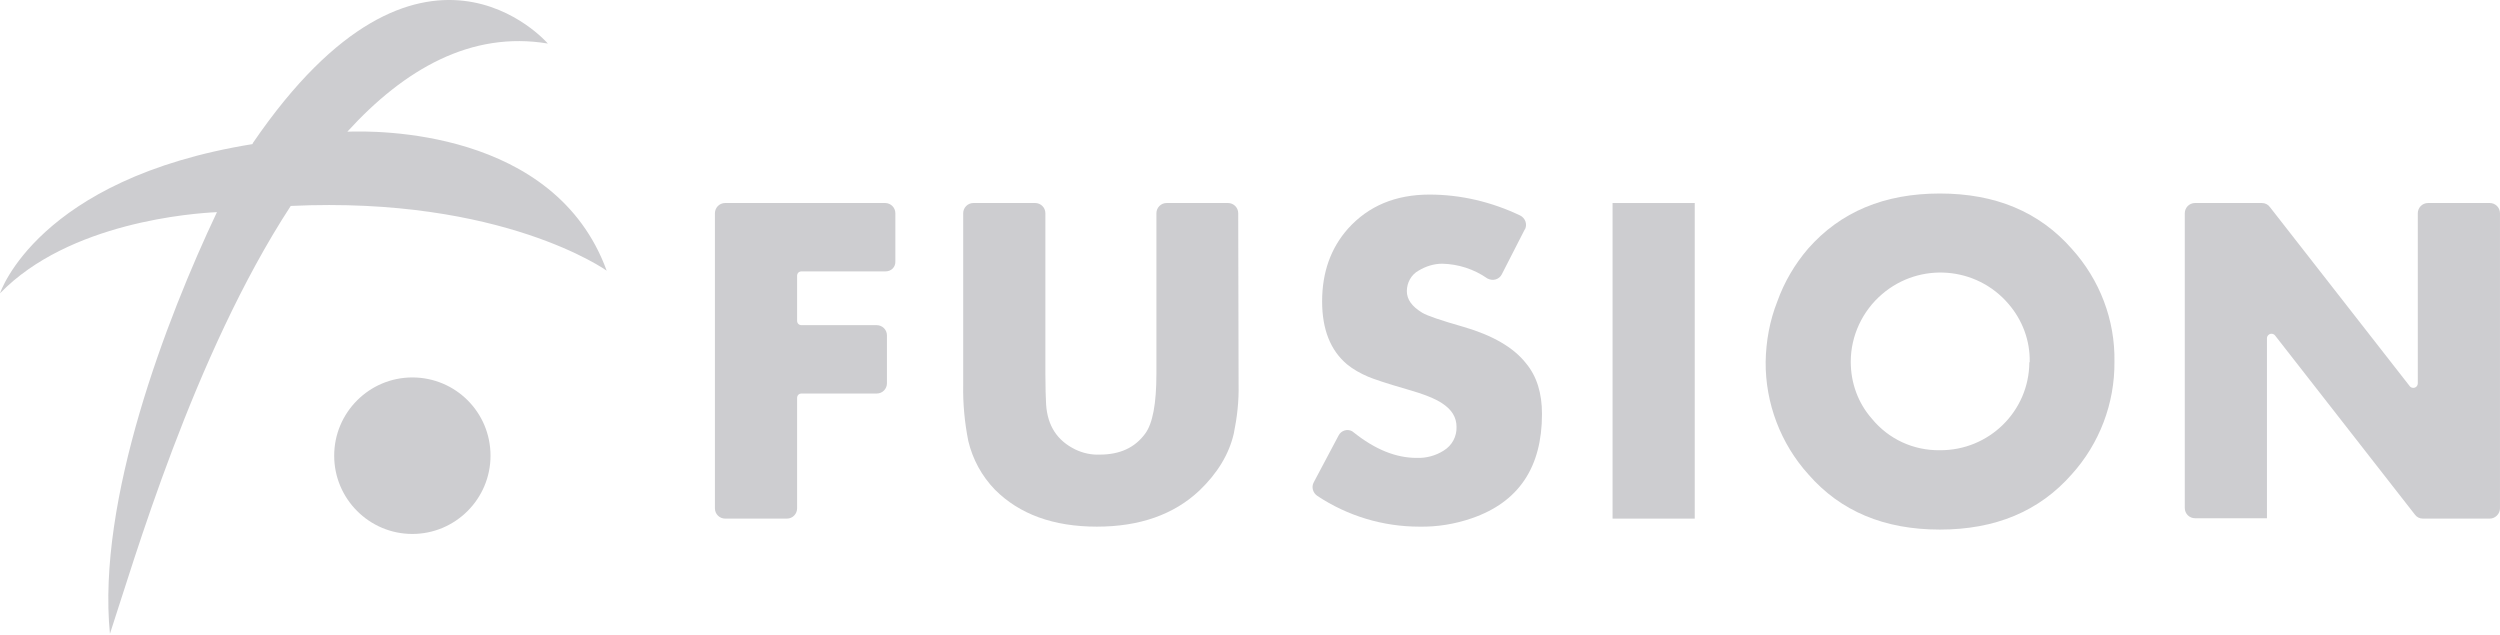 <svg width="126" height="32" viewBox="0 0 126 32" fill="none" xmlns="http://www.w3.org/2000/svg">
<path fill-rule="evenodd" clip-rule="evenodd" d="M44.629 13.678H40.395C40.266 13.678 40.174 13.771 40.174 13.9V16.167C40.174 16.296 40.266 16.388 40.395 16.388H44.187C44.463 16.388 44.702 16.609 44.702 16.904V19.318C44.702 19.595 44.481 19.834 44.187 19.834H40.395C40.266 19.834 40.174 19.927 40.174 20.056V25.622C40.174 25.898 39.953 26.138 39.659 26.138H36.548C36.272 26.138 36.032 25.917 36.032 25.622V10.748C36.032 10.472 36.253 10.232 36.548 10.232H44.61C44.886 10.232 45.126 10.453 45.126 10.748V13.162C45.144 13.457 44.923 13.678 44.629 13.678Z" fill="#CDCDD0"/>
<path fill-rule="evenodd" clip-rule="evenodd" d="M62.425 19.392C62.443 20.221 62.351 21.032 62.185 21.843C61.946 22.894 61.357 23.852 60.455 24.719C59.167 25.935 57.436 26.543 55.283 26.543C53.092 26.543 51.38 25.917 50.147 24.682C49.484 24 49.024 23.152 48.803 22.23C48.619 21.309 48.527 20.351 48.545 19.41V10.748C48.545 10.472 48.766 10.232 49.061 10.232H52.172C52.448 10.232 52.687 10.453 52.687 10.748V18.839C52.687 19.54 52.706 20.056 52.724 20.387C52.797 21.475 53.294 22.212 54.197 22.654C54.583 22.839 55.006 22.931 55.43 22.912C56.442 22.912 57.197 22.562 57.712 21.862C58.099 21.346 58.283 20.332 58.283 18.839V10.748C58.283 10.472 58.504 10.232 58.798 10.232H61.891C62.167 10.232 62.406 10.453 62.406 10.748L62.425 19.392Z" fill="#CDCDD0"/>
<path fill-rule="evenodd" clip-rule="evenodd" d="M77.716 20.866C77.716 23.557 76.538 25.308 74.182 26.119C73.335 26.413 72.433 26.561 71.531 26.543C69.709 26.543 67.923 26.008 66.395 24.994C66.174 24.847 66.082 24.552 66.211 24.312L67.463 21.953C67.592 21.695 67.905 21.603 68.144 21.732C68.162 21.75 68.199 21.769 68.218 21.787C69.304 22.654 70.353 23.078 71.402 23.078C71.881 23.096 72.359 22.967 72.764 22.709C73.188 22.451 73.427 21.99 73.409 21.511C73.409 21.032 73.169 20.645 72.691 20.331C72.341 20.092 71.734 19.852 70.887 19.613C69.856 19.318 69.212 19.096 68.954 18.986C68.567 18.82 68.199 18.617 67.886 18.359C67.058 17.659 66.635 16.608 66.635 15.189C66.635 13.715 67.076 12.498 67.942 11.521C68.972 10.379 70.335 9.807 72.046 9.807C73.63 9.807 75.176 10.176 76.612 10.858C76.869 10.987 76.98 11.282 76.869 11.54C76.869 11.54 76.869 11.558 76.851 11.558L75.691 13.825C75.562 14.083 75.249 14.175 74.992 14.046C74.973 14.046 74.955 14.028 74.955 14.028C74.292 13.567 73.501 13.309 72.691 13.291C72.267 13.291 71.862 13.42 71.494 13.641C71.126 13.844 70.905 14.249 70.905 14.673C70.905 15.097 71.163 15.447 71.678 15.76C71.918 15.908 72.617 16.148 73.777 16.479C75.231 16.903 76.28 17.511 76.906 18.304C77.458 18.967 77.716 19.815 77.716 20.866Z" fill="#CDCDD0"/>
<path d="M85.415 10.232H81.273V26.138H85.415V10.232Z" fill="#CDCDD0"/>
<path d="M106.568 18.231C106.587 20.332 105.813 22.359 104.414 23.908C102.776 25.769 100.567 26.691 97.769 26.691C94.971 26.691 92.762 25.769 91.142 23.908C89.743 22.359 88.97 20.314 88.989 18.231C89.007 17.199 89.191 16.167 89.578 15.19C89.927 14.213 90.461 13.31 91.124 12.536C92.762 10.674 94.971 9.753 97.769 9.753C100.567 9.753 102.776 10.674 104.414 12.536C105.832 14.102 106.605 16.13 106.568 18.231ZM102.297 18.231C102.316 17.162 101.929 16.13 101.23 15.319C99.61 13.42 96.757 13.199 94.861 14.821C93.867 15.669 93.278 16.922 93.278 18.231C93.278 19.3 93.646 20.314 94.345 21.106C95.192 22.138 96.444 22.71 97.769 22.691C100.236 22.71 102.261 20.738 102.279 18.268C102.297 18.249 102.297 18.249 102.297 18.231Z" fill="#CDCDD0"/>
<path fill-rule="evenodd" clip-rule="evenodd" d="M125.484 26.138H122.115C121.95 26.138 121.802 26.064 121.71 25.935L114.66 16.904C114.586 16.812 114.439 16.793 114.347 16.867C114.292 16.904 114.255 16.978 114.255 17.033V26.119H110.629C110.353 26.119 110.113 25.898 110.113 25.603V10.748C110.113 10.472 110.334 10.232 110.629 10.232H113.997C114.163 10.232 114.31 10.306 114.402 10.435L121.453 19.466C121.526 19.558 121.673 19.576 121.765 19.503C121.821 19.466 121.857 19.392 121.857 19.318V10.748C121.857 10.472 122.078 10.232 122.373 10.232H125.484C125.76 10.232 125.999 10.453 125.999 10.748V25.622C125.999 25.898 125.76 26.138 125.484 26.138Z" fill="#CDCDD0"/>
<path d="M14.653 10.379C9.738 17.917 6.719 28.386 5.541 31.943C4.878 25.234 8.376 16.092 10.934 10.692C9.756 10.747 3.479 11.19 0 14.784C0 14.784 1.878 9.015 12.72 7.264L12.757 7.19C21.243 -5.214 27.612 2.195 27.612 2.195C23.746 1.55 20.378 3.486 17.506 6.637C18.905 6.582 27.962 6.471 30.576 13.641C30.576 13.641 25.329 9.881 14.653 10.379ZM20.782 19.023C18.61 19.023 16.843 20.792 16.843 22.967C16.843 25.142 18.61 26.911 20.782 26.911C22.955 26.911 24.722 25.142 24.722 22.967C24.722 20.774 22.955 19.023 20.782 19.023Z" fill="#CDCDD0"/>
</svg>
